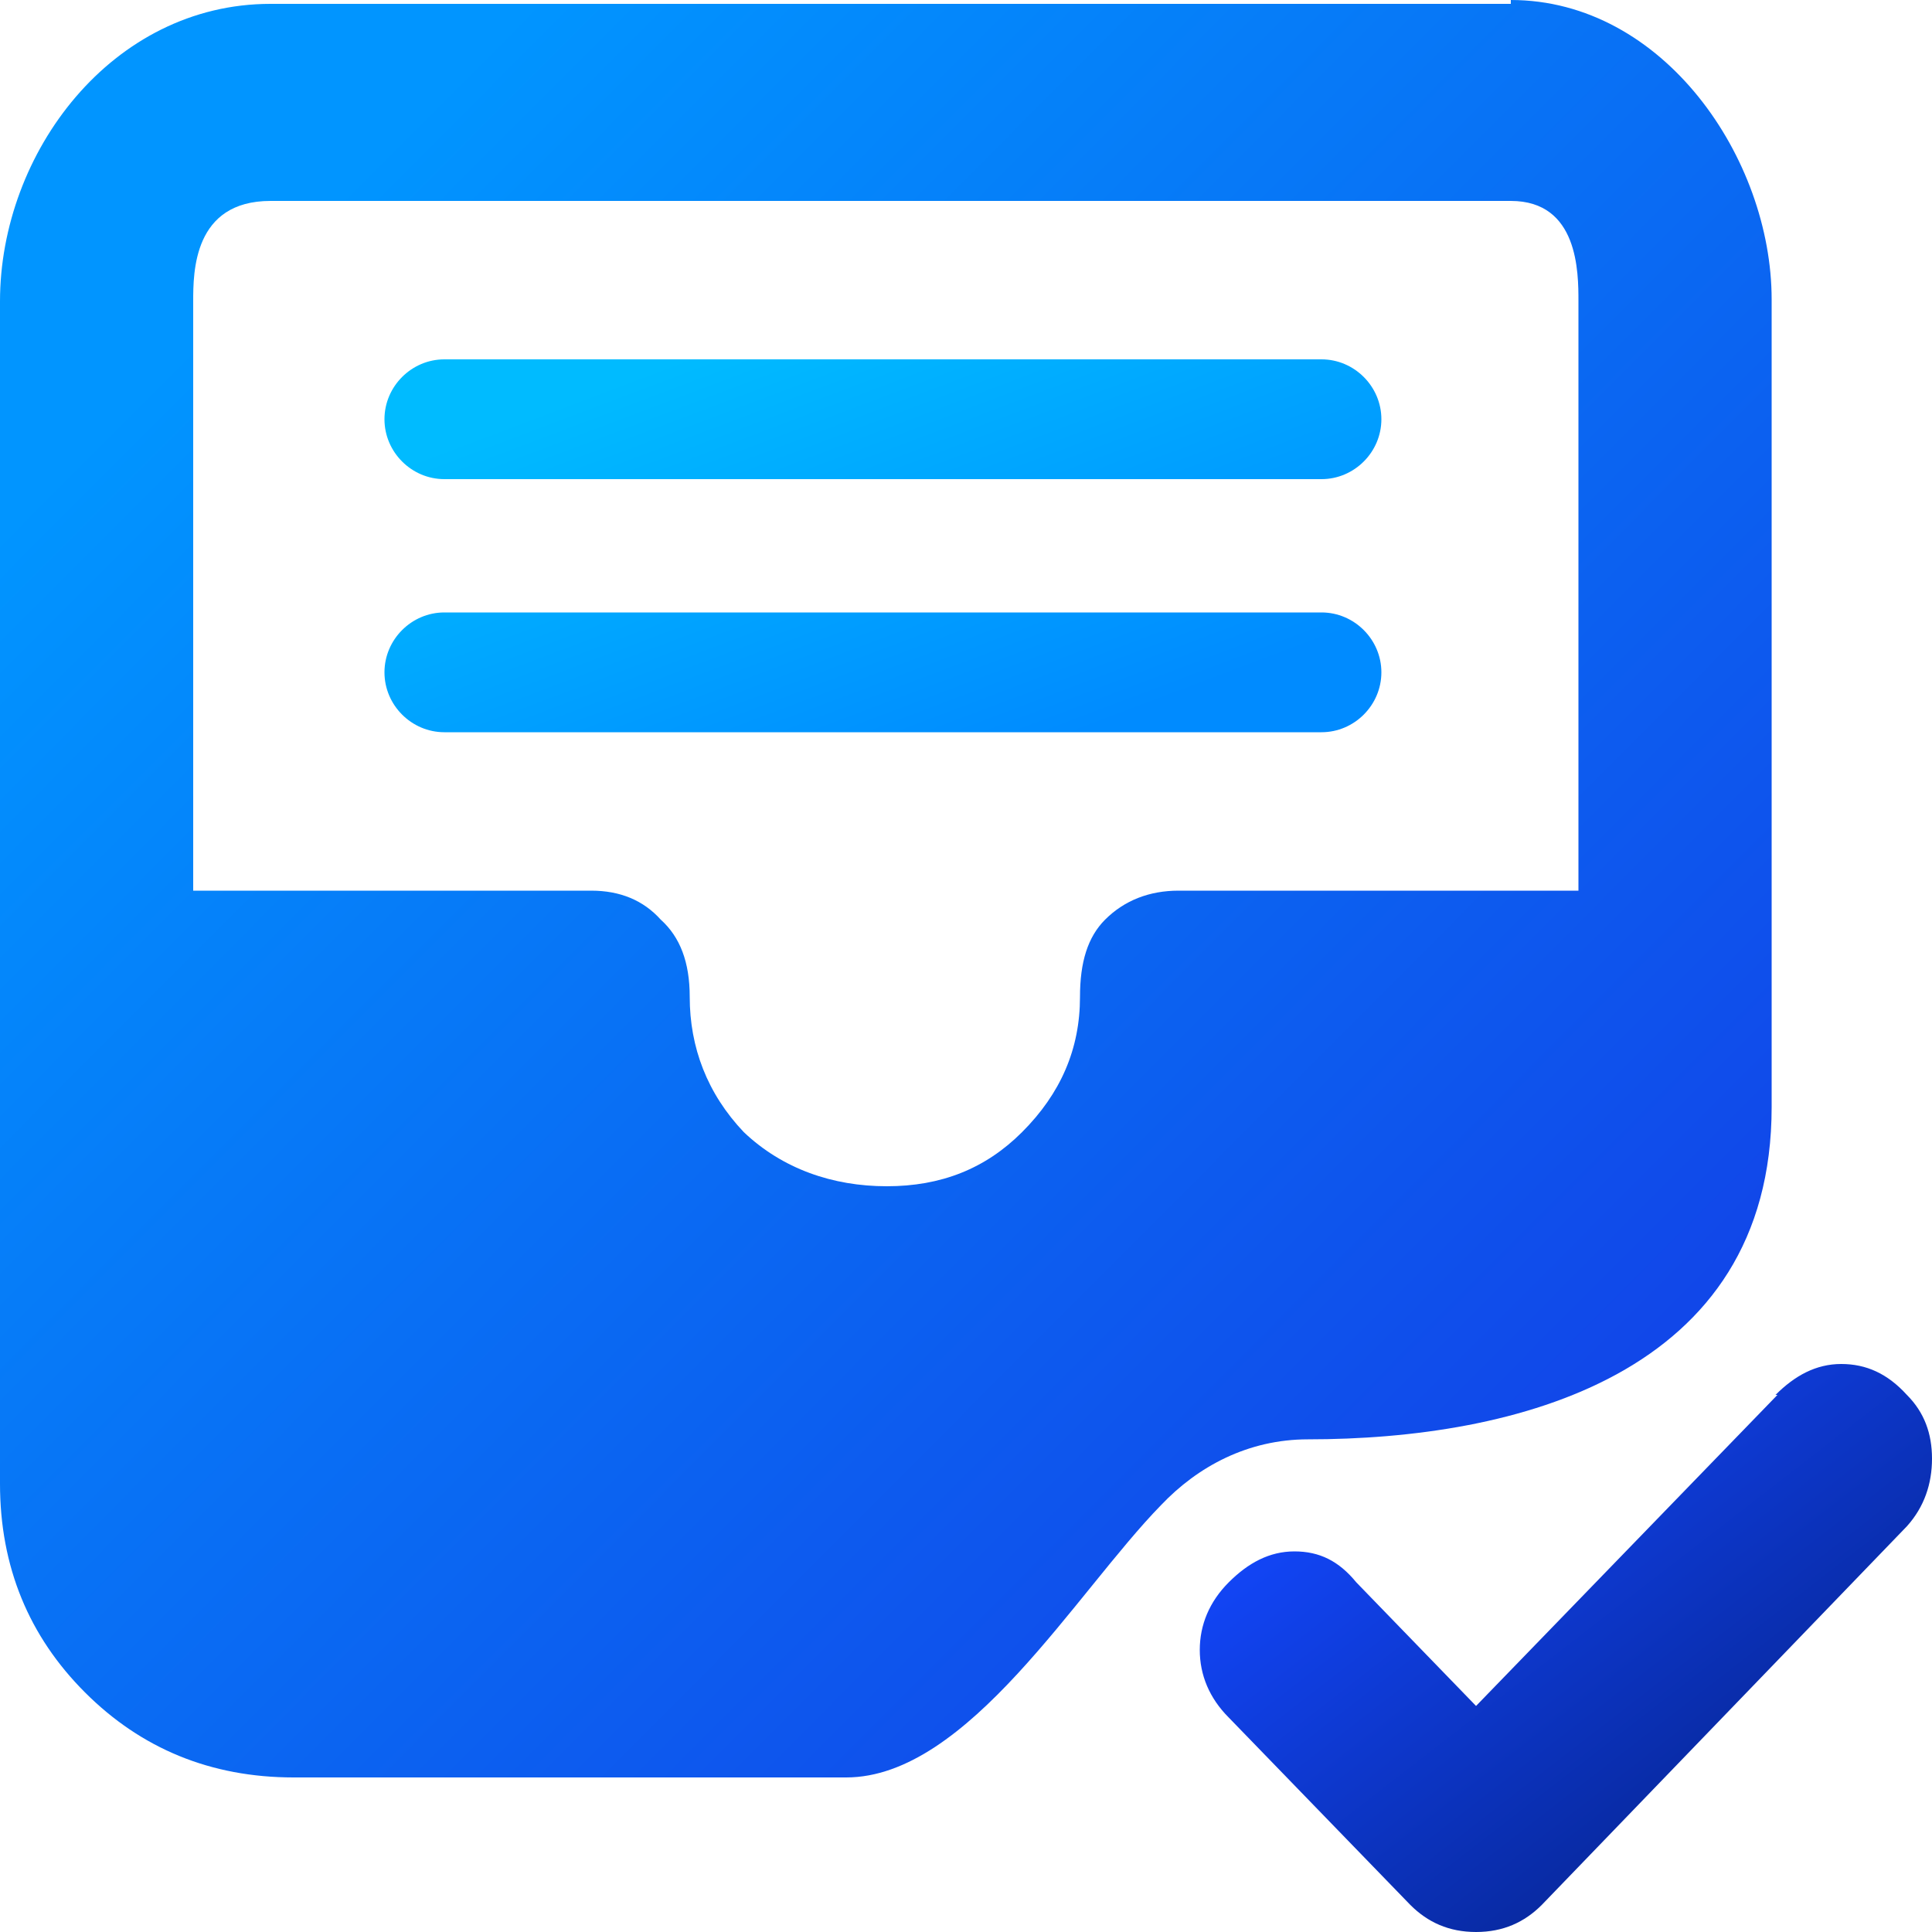 <?xml version="1.0" encoding="UTF-8"?>
<svg id="Layer_1" xmlns="http://www.w3.org/2000/svg" version="1.1" xmlns:xlink="http://www.w3.org/1999/xlink" viewBox="0 0 10 10">
  <!-- Generator: Adobe Illustrator 29.5.1, SVG Export Plug-In . SVG Version: 2.1.0 Build 141)  -->
  <defs>
    <clipPath id="clippath">
      <rect width="10" height="10" fill="none"/>
    </clipPath>
    <linearGradient id="linear-gradient" x1="7.34" y1="4.34" x2="9.33" y2="1.77" gradientTransform="translate(0 11.4) scale(1 -1)" gradientUnits="userSpaceOnUse">
      <stop offset="0" stop-color="#1348ff"/>
      <stop offset="1" stop-color="#06238d"/>
    </linearGradient>
    <linearGradient id="linear-gradient1" x1="1.36" y1="10.01" x2="7.8" y2="3.59" gradientTransform="translate(0 11.4) scale(1 -1)" gradientUnits="userSpaceOnUse">
      <stop offset="0" stop-color="#0195ff"/>
      <stop offset=".99" stop-color="#1147e9"/>
    </linearGradient>
    <linearGradient id="linear-gradient2" x1="4.12" y1="9.77" x2="5.02" y2="7.39" gradientTransform="translate(0 11.4) scale(1 -1)" gradientUnits="userSpaceOnUse">
      <stop offset="0" stop-color="#0bf"/>
      <stop offset="1" stop-color="#008bff"/>
    </linearGradient>
  </defs>
  <g clip-path="url(#clippath)">
    <g>
      <path d="M9.19,7.22c.1-.1.21-.16.34-.16s.24.05.34.16c.09.09.13.2.13.33s-.04.25-.13.35l-1.89,1.96c-.09.09-.2.14-.34.14s-.25-.05-.34-.14l-.94-.97c-.1-.1-.15-.22-.15-.35s.05-.25.15-.35c.1-.1.21-.16.34-.16s.23.05.32.16l.62.64,1.56-1.61Z" fill="url(#linear-gradient)"/>
      <path d="M7.82,0c.79,0,1.35.82,1.35,1.55v4.18c0,1.39-1.33,1.72-2.4,1.72-.31,0-.57.14-.76.34-.44.45-1,1.41-1.63,1.41H1.52c-.43,0-.79-.15-1.08-.44-.29-.29-.44-.65-.44-1.08V1.56C0,.79.58.02,1.4.02h6.42ZM7.82,1.04c.35,0,.35.37.35.52v3.05h-2.07c-.15,0-.28.05-.38.15-.09.09-.13.22-.13.4,0,.27-.1.5-.3.7-.19.19-.42.28-.7.28s-.54-.09-.74-.28c-.19-.2-.28-.44-.28-.7,0-.18-.05-.31-.15-.4-.09-.1-.21-.15-.36-.15H1V1.56c0-.15,0-.52.4-.52h6.42Z" fill="url(#linear-gradient1)" fill-rule="evenodd"/>
      <path d="M6.84,2.48H2.3c-.17,0-.31-.14-.31-.31s.14-.31.31-.31h4.54c.17,0,.31.14.31.31s-.14.31-.31.31ZM6.84,3.79H2.3c-.17,0-.31-.14-.31-.31s.14-.31.31-.31h4.54c.17,0,.31.14.31.31s-.14.31-.31.31Z" fill="url(#linear-gradient2)" fill-rule="evenodd"/>
    </g>
  </g>
</svg>